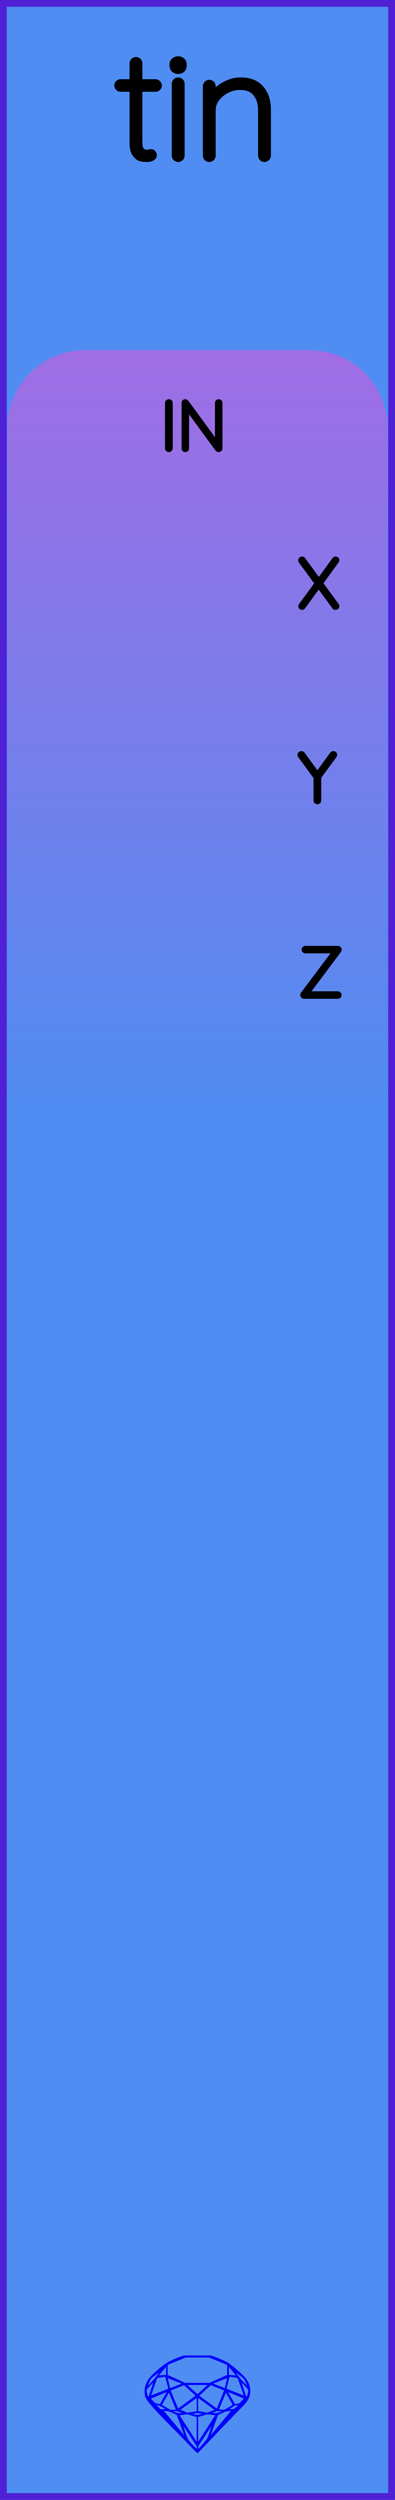 <?xml version="1.0" encoding="utf-8"?>
<svg xmlns="http://www.w3.org/2000/svg" width="20.32mm" height="128.50mm" viewBox="0 0 20.32 128.50">
    <g id="PanelLayer">
        <defs>
            <linearGradient id="gradient_in" x1="0" y1="18" x2="0" y2="57.6" gradientUnits="userSpaceOnUse">
                <stop style="stop-color:#a06de4;stop-opacity:1;" offset="0" />
                <stop style="stop-color:#4f8df2;stop-opacity:1;" offset="1" />
            </linearGradient>
        </defs>
        <rect id="border_rect" width="20.32" height="128.5" x="0" y="0" style="display:inline;fill:#4f8df2;fill-opacity:1;fill-rule:nonzero;stroke:#5021d4;stroke-width:0.7;stroke-linecap:round;stroke-linejoin:round;stroke-dasharray:none;stroke-opacity:1;image-rendering:auto" />
        <path id="model_name" d="M8.15 4.395Q8.15 4.457 8.107 4.5Q8.065 4.542 8.002 4.542H7.149V7.305Q7.149 7.647 7.269 7.759Q7.389 7.872 7.576 7.872Q7.607 7.872 7.665 7.856Q7.723 7.841 7.762 7.841Q7.816 7.841 7.855 7.883Q7.894 7.926 7.894 7.981Q7.894 8.05 7.801 8.101Q7.707 8.151 7.583 8.151Q7.389 8.151 7.257 8.124Q7.125 8.097 6.982 7.915Q6.838 7.732 6.838 7.321V4.542H6.202Q6.148 4.542 6.101 4.496Q6.054 4.449 6.054 4.395Q6.054 4.333 6.097 4.29Q6.14 4.247 6.202 4.247H6.838V3.262Q6.838 3.2 6.885 3.153Q6.931 3.107 6.993 3.107Q7.063 3.107 7.106 3.153Q7.149 3.2 7.149 3.262V4.247H8.002Q8.057 4.247 8.103 4.294Q8.15 4.341 8.15 4.395ZM9.167 8.151Q9.097 8.151 9.054 8.105Q9.011 8.058 9.011 7.996V4.31Q9.011 4.247 9.058 4.201Q9.104 4.154 9.167 4.154Q9.236 4.154 9.279 4.201Q9.322 4.247 9.322 4.31V7.996Q9.322 8.058 9.275 8.105Q9.229 8.151 9.167 8.151ZM8.895 3.378V3.316Q8.895 3.207 8.973 3.138Q9.05 3.068 9.174 3.068Q9.283 3.068 9.357 3.138Q9.43 3.207 9.43 3.316V3.378Q9.43 3.487 9.357 3.557Q9.283 3.627 9.167 3.627Q9.042 3.627 8.969 3.557Q8.895 3.487 8.895 3.378ZM13.761 5.621V7.996Q13.761 8.058 13.715 8.105Q13.668 8.151 13.606 8.151Q13.536 8.151 13.493 8.105Q13.451 8.058 13.451 7.996V5.652Q13.451 5.124 13.175 4.787Q12.9 4.449 12.341 4.449Q11.999 4.449 11.669 4.612Q11.34 4.775 11.13 5.055Q10.921 5.334 10.921 5.652V7.996Q10.921 8.058 10.874 8.105Q10.828 8.151 10.765 8.151Q10.695 8.151 10.653 8.105Q10.61 8.058 10.61 7.996V4.434Q10.61 4.372 10.657 4.325Q10.703 4.278 10.765 4.278Q10.835 4.278 10.878 4.325Q10.921 4.372 10.921 4.434V4.954Q11.146 4.604 11.553 4.379Q11.961 4.154 12.372 4.154Q13.063 4.154 13.412 4.562Q13.761 4.969 13.761 5.621Z" style="display:inline;stroke:#000000;stroke-width:0.35;stroke-linecap:round;stroke-linejoin:bevel" />
        <path id="sapphire_gemstone" d="m 12.875,122.900 q 0,0.342 -0.243,0.631 -0.044,0.052 -0.204,0.215 -0.187,0.19 -0.785,0.813 l -1.444,1.513 q -0.019,0.003 -0.044,0.003 -0.028,0 -0.041,-0.003 -0.083,-0.083 -0.648,-0.675 -0.469,-0.474 -0.934,-0.948 -0.557,-0.568 -0.898,-0.981 -0.132,-0.16 -0.168,-0.298 -0.028,-0.102 -0.028,-0.342 0,-0.11 0.072,-0.289 0.066,-0.165 0.141,-0.265 0.119,-0.157 0.422,-0.424 0.284,-0.251 0.474,-0.375 0.273,-0.179 0.819,-0.367 0.096,-0.033 0.11,-0.033 h 1.361 q 0.011,0 0.105,0.033 0.568,0.201 0.824,0.367 0.165,0.105 0.474,0.378 0.322,0.284 0.422,0.422 0.215,0.295 0.215,0.626 z m -0.168,-0.273 q -0.033,-0.107 -0.135,-0.309 -0.072,-0.094 -0.209,-0.198 -0.119,-0.085 -0.234,-0.171 0.245,0.364 0.579,0.678 z m -0.573,-0.524 -0.358,-0.446 v 0.411 z m 0.637,0.758 q 0,-0.052 -0.342,-0.394 l 0.229,0.703 h 0.05 q 0.063,-0.218 0.063,-0.309 z m -0.232,0.273 -0.317,-0.904 -0.411,-0.063 -0.16,0.615 z m 0.003,0.154 -0.772,-0.32 h -0.03 l 0.345,0.606 q 0.08,-0.003 0.234,-0.047 0.025,-0.014 0.223,-0.24 z m -0.857,-1.05 -0.719,0.284 0.604,0.226 z m 0,-0.163 v -0.515 l -0.918,-0.38 h -1.224 l -0.918,0.38 v 0.515 l 0.898,0.408 h 1.254 z m 0.573,1.538 q -0.069,0.011 -0.198,0.052 -0.085,0.055 -0.259,0.163 0.019,0 0.063,0.003 0.041,0 0.063,0 0.119,0 0.19,-0.069 0.072,-0.072 0.141,-0.149 z m -0.289,0.003 -0.347,-0.631 -0.364,0.879 q 0.025,-0.017 0.066,-0.017 0.03,0 0.085,0.011 0.058,0.008 0.088,0.008 0.05,0 0.229,-0.107 0.229,-0.138 0.243,-0.143 z m -0.441,-0.741 -0.684,-0.276 -0.593,0.548 0.904,0.656 z m -0.854,-0.284 h -1.036 l 0.524,0.474 z m 0.75,1.367 q -0.229,-0.03 -0.229,-0.03 -0.036,0 -0.273,0.094 l 0.19,0.019 q 0.011,0 0.311,-0.083 z m -0.389,-0.088 -0.843,-0.612 v 0.675 l 0.471,0.083 z m 0.854,0.05 q -0.099,0.006 -0.295,0.039 -0.011,0.003 -0.378,0.176 -0.13,0.347 -0.38,1.042 z m -2.544,-1.397 -0.719,-0.284 0.124,0.518 z m -0.802,-0.455 v -0.411 l -0.367,0.446 z m 1.516,1.072 -0.593,-0.54 -0.684,0.276 0.38,0.929 z m 0.369,0.943 q -0.033,-0.003 -0.135,-0.025 -0.085,-0.017 -0.138,-0.017 -0.052,0 -0.138,0.017 -0.102,0.022 -0.135,0.025 0.265,0.047 0.273,0.047 0.008,0 0.273,-0.047 z m -0.309,-0.138 v -0.686 l -0.843,0.612 0.372,0.146 z m 0.951,0.207 -0.397,-0.055 -0.48,0.141 v 1.276 z m -2.888,-2.202 q -0.119,0.085 -0.234,0.174 -0.146,0.107 -0.209,0.196 -0.044,0.105 -0.135,0.314 0.369,-0.364 0.579,-0.684 z m 0.477,0.832 -0.16,-0.615 -0.411,0.063 -0.317,0.904 z m 0.394,1.083 -0.364,-0.879 -0.356,0.631 q 0.435,0.251 0.452,0.251 0.091,0 0.267,-0.003 z m 1.822,0.83 q -0.132,0.212 -0.405,0.634 -0.077,0.107 -0.22,0.328 -0.058,0.105 -0.055,0.226 0.16,-0.152 0.433,-0.496 0.077,-0.13 0.141,-0.339 0.055,-0.176 0.107,-0.353 z m -1.494,-0.661 -0.27,-0.088 -0.008,-0.011 q -0.025,0 -0.107,0.011 -0.066,0.006 -0.107,0.006 0.273,0.091 0.311,0.091 0.025,0 0.182,-0.008 z m -0.81,-1.064 h -0.03 l -0.772,0.32 q 0.066,0.097 0.223,0.24 0.077,0.014 0.234,0.047 z m -0.689,-0.502 q -0.342,0.347 -0.342,0.394 0,0.08 0.063,0.309 h 0.05 z m 2.235,3.045 v -1.276 l -0.48,-0.141 -0.397,0.055 z m -1.607,-1.676 q -0.256,-0.182 -0.458,-0.223 0.066,0.077 0.204,0.223 z m 1.61,2.045 v -0.138 l -0.684,-1.05 q 0.052,0.176 0.107,0.353 0.063,0.209 0.141,0.339 0.069,0.119 0.204,0.259 0.116,0.119 0.232,0.237 z m -0.645,-0.706 q -0.116,-0.328 -0.38,-1.042 -0.135,-0.066 -0.273,-0.13 -0.16,-0.072 -0.289,-0.072 -0.052,0 -0.11,-0.014 z" style="stroke-width:0;fill:#0000ff;stroke:#2e2114;stroke-linecap:square;stroke-opacity:1" />
        <path id="in_art" d="M 0.38,57.60 L 0.38,22.00 A 4 4 0 0 1 4.38 18 L 15.94,18.00 A 4 4 0 0 1 19.94 22 L 19.94,18.00 L 19.94,57.60 z" style="fill:url(#gradient_in);fill-opacity:1;stroke-width:0;" />
        <path id="port_label_x" d="M17.314 31.112Q17.332 31.137 17.332 31.154Q17.332 31.186 17.311 31.205Q17.29 31.225 17.258 31.225Q17.219 31.225 17.201 31.197L16.394 30.096L15.589 31.197Q15.572 31.225 15.536 31.225Q15.505 31.225 15.487 31.205Q15.469 31.186 15.469 31.165Q15.469 31.147 15.487 31.119L16.316 29.986L15.48 28.847Q15.466 28.829 15.466 28.805Q15.466 28.773 15.487 28.754Q15.508 28.734 15.536 28.734Q15.579 28.734 15.596 28.762L16.404 29.867L17.209 28.759Q17.23 28.731 17.262 28.731Q17.293 28.731 17.313 28.747Q17.332 28.762 17.332 28.787Q17.332 28.812 17.314 28.837L16.485 29.98Z" style="stroke:#000000;stroke-width:0.25;stroke-linecap:round;stroke-linejoin:bevel" />
        <path id="port_label_y" d="M17.205 38.843 16.401 39.937V41.144Q16.401 41.172 16.38 41.193Q16.358 41.214 16.327 41.214Q16.295 41.214 16.274 41.193Q16.253 41.172 16.253 41.144V39.951L15.445 38.843Q15.431 38.826 15.431 38.798Q15.431 38.773 15.454 38.752Q15.476 38.731 15.505 38.731Q15.543 38.731 15.565 38.762L16.327 39.803L17.089 38.762Q17.11 38.731 17.149 38.731Q17.18 38.731 17.2 38.754Q17.219 38.776 17.219 38.798Q17.219 38.815 17.205 38.843Z" style="stroke:#000000;stroke-width:0.25;stroke-linecap:round;stroke-linejoin:bevel" />
        <path id="port_label_z" d="M17.448 51.147Q17.448 51.175 17.427 51.195Q17.406 51.214 17.378 51.214H15.642Q15.611 51.214 15.591 51.191Q15.572 51.168 15.572 51.14Q15.572 51.115 15.586 51.098L17.251 48.879H15.713Q15.685 48.879 15.663 48.859Q15.642 48.84 15.642 48.812Q15.642 48.784 15.663 48.764Q15.685 48.745 15.713 48.745H17.371Q17.413 48.745 17.433 48.766Q17.452 48.787 17.452 48.815Q17.452 48.84 17.438 48.858L15.776 51.08H17.378Q17.406 51.08 17.427 51.101Q17.448 51.123 17.448 51.147Z" style="stroke:#000000;stroke-width:0.25;stroke-linecap:round;stroke-linejoin:bevel" />
        <path id="in_label" d="M8.687 23.114Q8.652 23.114 8.632 23.093Q8.613 23.072 8.613 23.04V20.719Q8.613 20.687 8.634 20.666Q8.655 20.645 8.687 20.645Q8.719 20.645 8.74 20.666Q8.761 20.687 8.761 20.719V23.04Q8.757 23.072 8.736 23.093Q8.715 23.114 8.687 23.114ZM11.319 20.712V23.037Q11.319 23.075 11.297 23.095Q11.276 23.114 11.245 23.114Q11.209 23.114 11.188 23.086L9.601 20.916V23.054Q9.601 23.079 9.581 23.097Q9.562 23.114 9.534 23.114Q9.502 23.114 9.484 23.097Q9.466 23.079 9.466 23.054V20.715Q9.466 20.68 9.486 20.662Q9.505 20.645 9.53 20.645Q9.562 20.645 9.583 20.669L11.184 22.853V20.712Q11.184 20.684 11.204 20.664Q11.223 20.645 11.252 20.645Q11.283 20.645 11.301 20.664Q11.319 20.684 11.319 20.712Z" style="stroke:#000000;stroke-width:0.25;stroke-linecap:round;stroke-linejoin:bevel" />
        <g id="ControlLayer" style="display:none;">
            <circle id="x_input" cx="10.16" cy="30" r="1" />
            <circle id="y_input" cx="10.16" cy="40" r="1" />
            <circle id="z_input" cx="10.16" cy="50" r="1" />
        </g>
    </g>
</svg>
